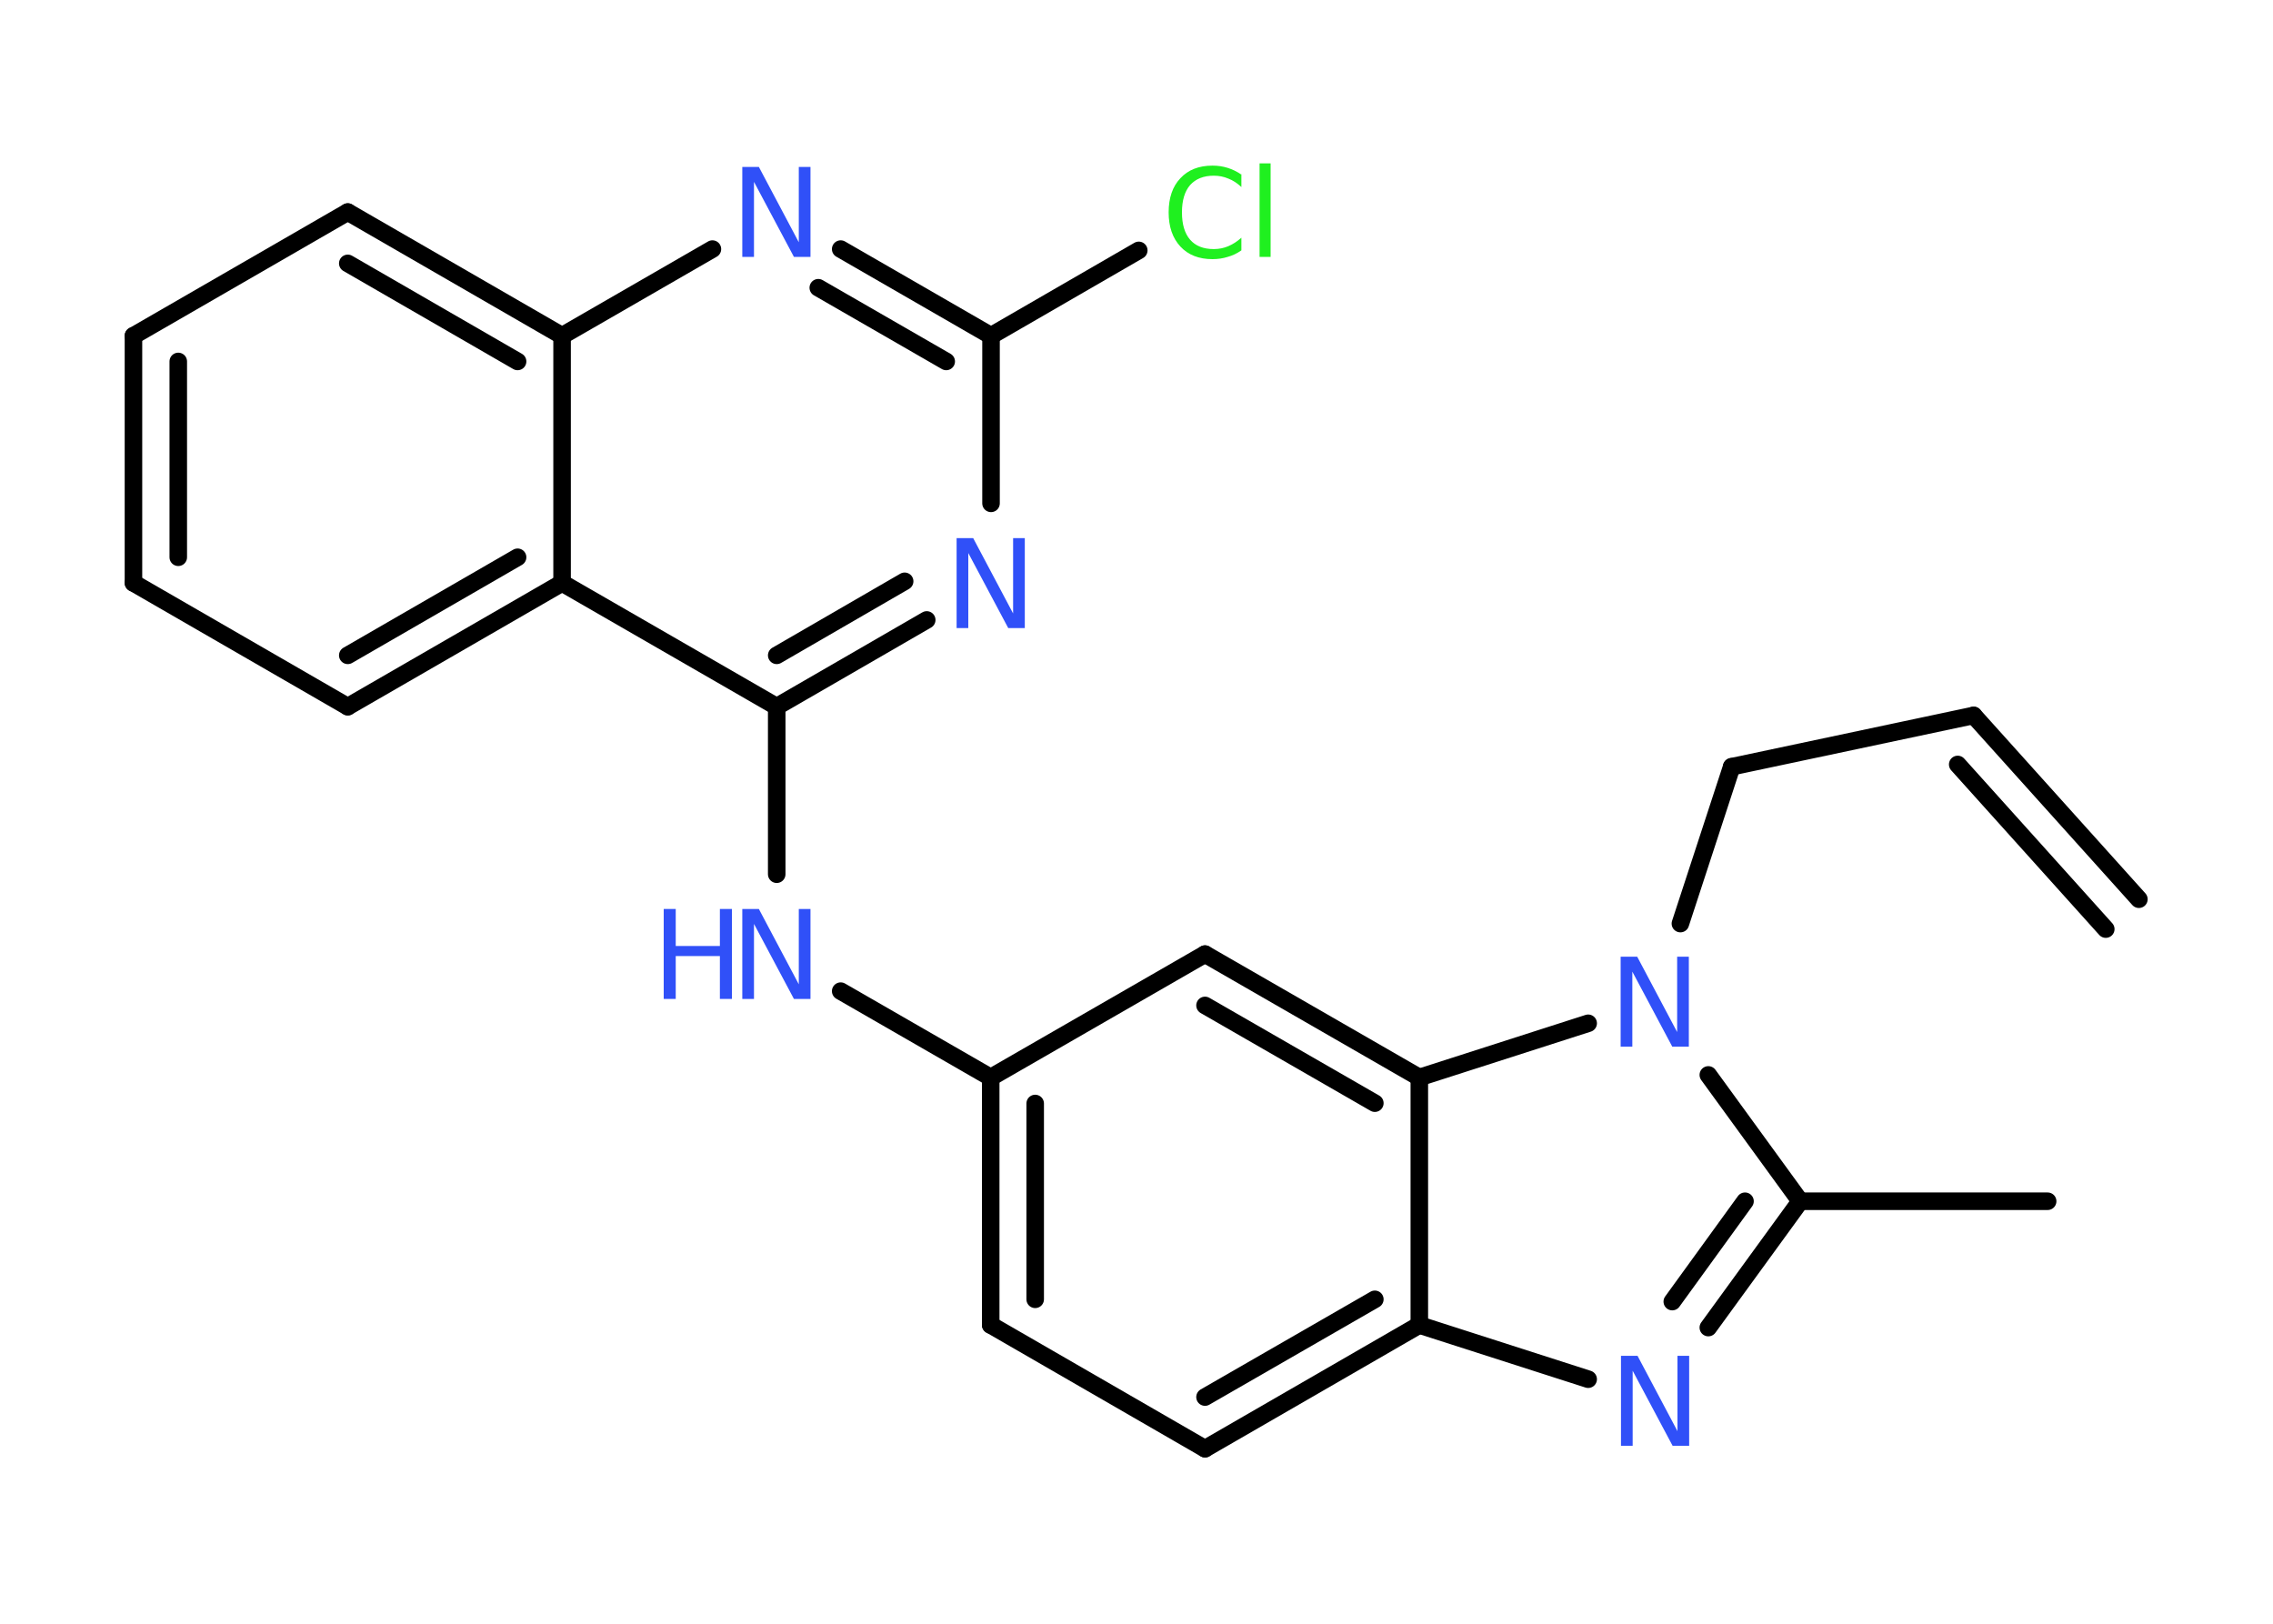 <?xml version='1.0' encoding='UTF-8'?>
<!DOCTYPE svg PUBLIC "-//W3C//DTD SVG 1.1//EN" "http://www.w3.org/Graphics/SVG/1.1/DTD/svg11.dtd">
<svg version='1.2' xmlns='http://www.w3.org/2000/svg' xmlns:xlink='http://www.w3.org/1999/xlink' width='70.0mm' height='50.0mm' viewBox='0 0 70.0 50.0'>
  <desc>Generated by the Chemistry Development Kit (http://github.com/cdk)</desc>
  <g stroke-linecap='round' stroke-linejoin='round' stroke='#000000' stroke-width='.54' fill='#3050F8'>
    <rect x='.0' y='.0' width='70.0' height='50.0' fill='#FFFFFF' stroke='none'/>
    <g id='mol1' class='mol'>
      <g id='mol1bnd1' class='bond'>
        <line x1='60.78' y1='22.03' x2='65.87' y2='27.69'/>
        <line x1='60.29' y1='23.54' x2='64.85' y2='28.61'/>
      </g>
      <line id='mol1bnd2' class='bond' x1='60.78' y1='22.03' x2='53.33' y2='23.61'/>
      <line id='mol1bnd3' class='bond' x1='53.33' y1='23.61' x2='51.75' y2='28.44'/>
      <line id='mol1bnd4' class='bond' x1='52.61' y1='33.1' x2='55.44' y2='36.99'/>
      <line id='mol1bnd5' class='bond' x1='55.44' y1='36.99' x2='63.06' y2='36.99'/>
      <g id='mol1bnd6' class='bond'>
        <line x1='52.61' y1='40.88' x2='55.44' y2='36.99'/>
        <line x1='51.5' y1='40.08' x2='53.74' y2='36.99'/>
      </g>
      <line id='mol1bnd7' class='bond' x1='48.91' y1='42.47' x2='43.71' y2='40.8'/>
      <g id='mol1bnd8' class='bond'>
        <line x1='37.11' y1='44.61' x2='43.71' y2='40.8'/>
        <line x1='37.11' y1='43.02' x2='42.34' y2='40.01'/>
      </g>
      <line id='mol1bnd9' class='bond' x1='37.11' y1='44.61' x2='30.51' y2='40.8'/>
      <g id='mol1bnd10' class='bond'>
        <line x1='30.51' y1='33.18' x2='30.51' y2='40.8'/>
        <line x1='31.88' y1='33.98' x2='31.88' y2='40.01'/>
      </g>
      <line id='mol1bnd11' class='bond' x1='30.51' y1='33.18' x2='25.89' y2='30.52'/>
      <line id='mol1bnd12' class='bond' x1='23.92' y1='26.92' x2='23.92' y2='21.76'/>
      <g id='mol1bnd13' class='bond'>
        <line x1='23.92' y1='21.76' x2='28.54' y2='19.09'/>
        <line x1='23.92' y1='20.18' x2='27.86' y2='17.9'/>
      </g>
      <line id='mol1bnd14' class='bond' x1='30.52' y1='15.5' x2='30.52' y2='10.34'/>
      <line id='mol1bnd15' class='bond' x1='30.52' y1='10.34' x2='35.07' y2='7.71'/>
      <g id='mol1bnd16' class='bond'>
        <line x1='30.52' y1='10.34' x2='25.89' y2='7.67'/>
        <line x1='29.14' y1='11.13' x2='25.2' y2='8.86'/>
      </g>
      <line id='mol1bnd17' class='bond' x1='21.94' y1='7.67' x2='17.31' y2='10.34'/>
      <g id='mol1bnd18' class='bond'>
        <line x1='17.31' y1='10.34' x2='10.71' y2='6.53'/>
        <line x1='15.94' y1='11.13' x2='10.71' y2='8.11'/>
      </g>
      <line id='mol1bnd19' class='bond' x1='10.71' y1='6.53' x2='4.11' y2='10.34'/>
      <g id='mol1bnd20' class='bond'>
        <line x1='4.11' y1='10.34' x2='4.11' y2='17.95'/>
        <line x1='5.49' y1='11.13' x2='5.49' y2='17.16'/>
      </g>
      <line id='mol1bnd21' class='bond' x1='4.11' y1='17.95' x2='10.71' y2='21.76'/>
      <g id='mol1bnd22' class='bond'>
        <line x1='10.71' y1='21.76' x2='17.31' y2='17.95'/>
        <line x1='10.71' y1='20.18' x2='15.94' y2='17.16'/>
      </g>
      <line id='mol1bnd23' class='bond' x1='23.92' y1='21.76' x2='17.31' y2='17.95'/>
      <line id='mol1bnd24' class='bond' x1='17.31' y1='10.34' x2='17.31' y2='17.95'/>
      <line id='mol1bnd25' class='bond' x1='30.51' y1='33.18' x2='37.11' y2='29.38'/>
      <g id='mol1bnd26' class='bond'>
        <line x1='43.71' y1='33.18' x2='37.11' y2='29.38'/>
        <line x1='42.34' y1='33.97' x2='37.11' y2='30.96'/>
      </g>
      <line id='mol1bnd27' class='bond' x1='43.71' y1='40.8' x2='43.71' y2='33.18'/>
      <line id='mol1bnd28' class='bond' x1='48.91' y1='31.51' x2='43.71' y2='33.18'/>
      <path id='mol1atm4' class='atom' d='M49.92 29.46h.5l1.23 2.32v-2.32h.36v2.77h-.51l-1.23 -2.31v2.31h-.36v-2.77z' stroke='none'/>
      <path id='mol1atm7' class='atom' d='M49.93 41.75h.5l1.23 2.32v-2.32h.36v2.77h-.51l-1.23 -2.31v2.31h-.36v-2.77z' stroke='none'/>
      <g id='mol1atm12' class='atom'>
        <path d='M22.87 27.99h.5l1.23 2.32v-2.32h.36v2.77h-.51l-1.23 -2.31v2.31h-.36v-2.77z' stroke='none'/>
        <path d='M20.44 27.99h.37v1.14h1.36v-1.14h.37v2.77h-.37v-1.32h-1.36v1.32h-.37v-2.77z' stroke='none'/>
      </g>
      <path id='mol1atm14' class='atom' d='M29.47 16.57h.5l1.23 2.32v-2.32h.36v2.77h-.51l-1.23 -2.31v2.31h-.36v-2.77z' stroke='none'/>
      <path id='mol1atm16' class='atom' d='M38.23 5.36v.4q-.19 -.18 -.4 -.26q-.21 -.09 -.45 -.09q-.47 .0 -.73 .29q-.25 .29 -.25 .84q.0 .55 .25 .84q.25 .29 .73 .29q.24 .0 .45 -.09q.21 -.09 .4 -.26v.39q-.2 .14 -.42 .2q-.22 .07 -.47 .07q-.63 .0 -.99 -.39q-.36 -.39 -.36 -1.05q.0 -.67 .36 -1.05q.36 -.39 .99 -.39q.25 .0 .47 .07q.22 .07 .41 .2zM38.79 5.03h.34v2.88h-.34v-2.88z' stroke='none' fill='#1FF01F'/>
      <path id='mol1atm17' class='atom' d='M22.87 5.14h.5l1.23 2.32v-2.32h.36v2.77h-.51l-1.23 -2.31v2.31h-.36v-2.77z' stroke='none'/>
    </g>
  </g>
</svg>
